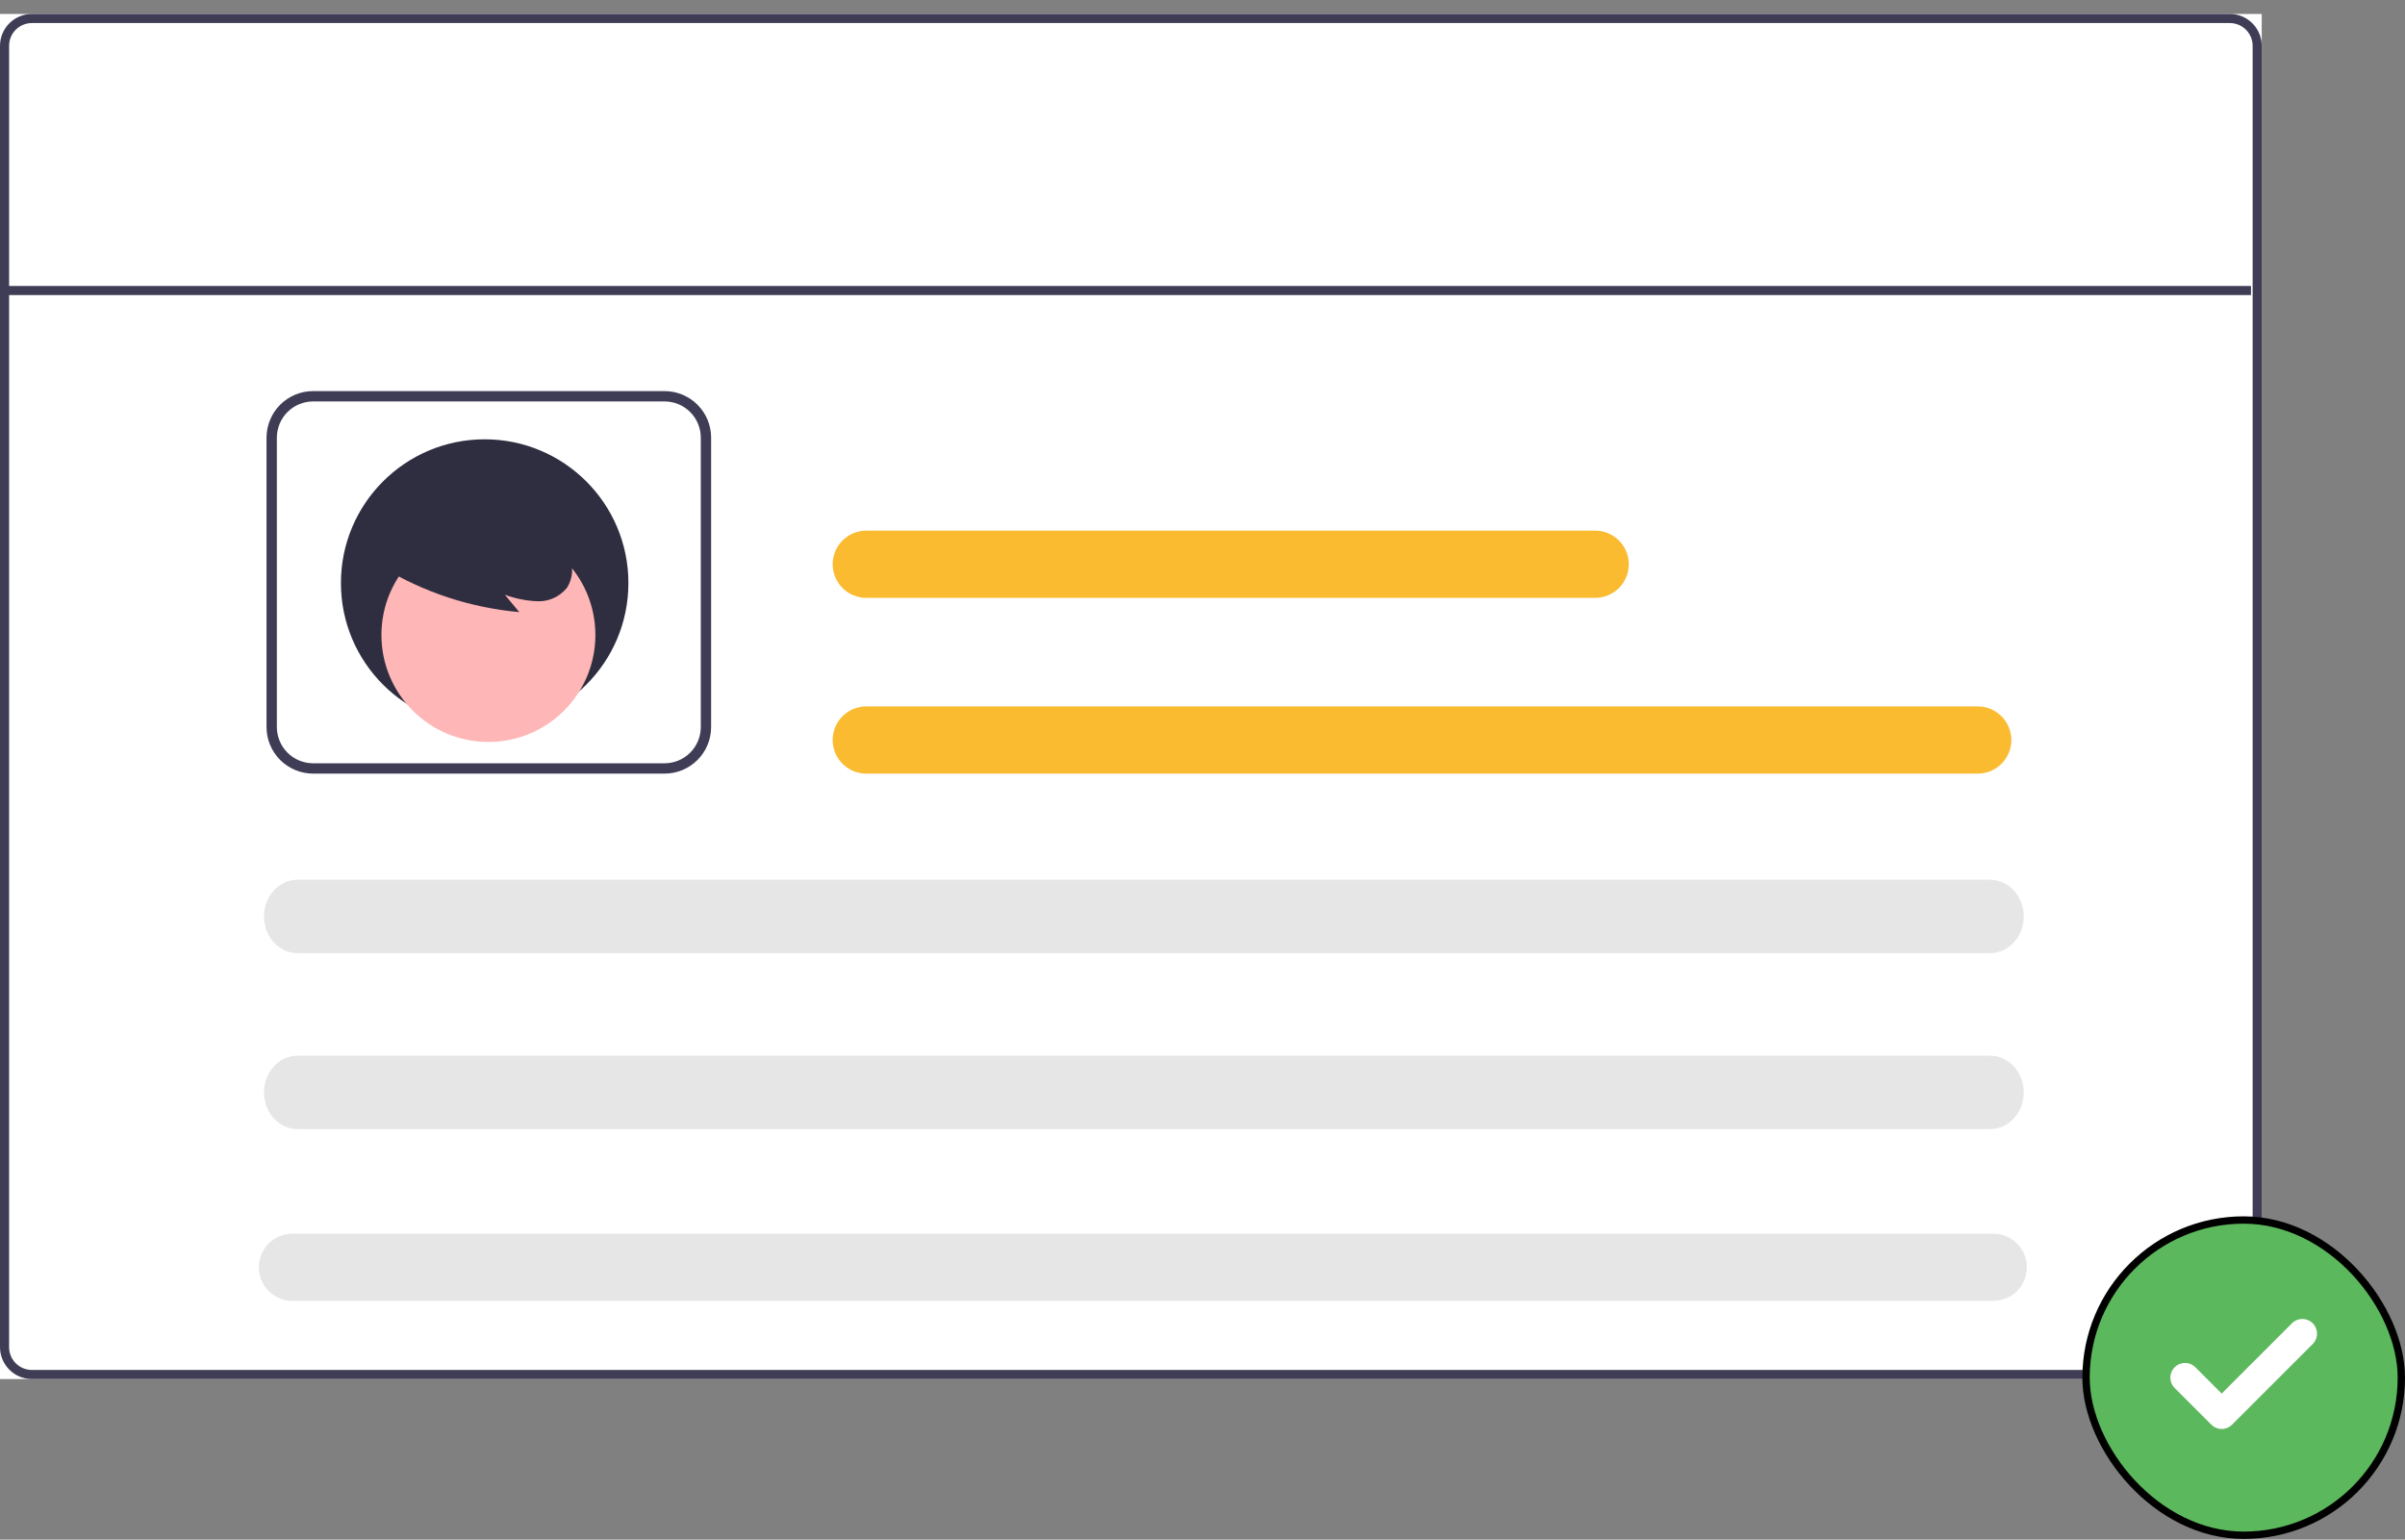 <svg width="164" height="105" viewBox="0 0 164 105" fill="none" xmlns="http://www.w3.org/2000/svg">
<rect x="0" y="0" width="164" height="105" fill="#808080" stroke="none"/>
<rect width="154.23" height="93.097" transform="translate(0 0.952)" fill="white"/>
<path d="M152.058 0.952H2.172C1.596 0.952 1.044 1.181 0.637 1.589C0.23 1.996 0.001 2.548 0 3.124V91.876C0.001 92.452 0.23 93.004 0.637 93.411C1.044 93.819 1.596 94.048 2.172 94.048H152.058C152.634 94.048 153.186 93.819 153.593 93.411C154.001 93.004 154.23 92.452 154.23 91.876V3.124C154.23 2.548 154.001 1.996 153.593 1.589C153.186 1.181 152.634 0.952 152.058 0.952ZM153.61 91.876C153.61 92.288 153.446 92.682 153.155 92.973C152.864 93.264 152.47 93.428 152.058 93.428H2.172C1.761 93.428 1.366 93.264 1.075 92.973C0.784 92.682 0.621 92.288 0.621 91.876V3.124C0.621 2.712 0.784 2.318 1.075 2.027C1.366 1.736 1.761 1.572 2.172 1.572H152.058C152.47 1.572 152.864 1.736 153.155 2.027C153.446 2.318 153.61 2.712 153.61 3.124V91.876Z" fill="#3F3D56"/>
<path d="M153.498 19.503H0.509V20.123H153.498V19.503Z" fill="#3F3D56"/>
<path d="M45.32 52.759H21.348C20.507 52.758 19.7 52.424 19.105 51.829C18.511 51.234 18.176 50.428 18.175 49.587V29.845C18.176 29.004 18.511 28.197 19.105 27.602C19.7 27.008 20.507 26.673 21.348 26.672H45.32C46.161 26.673 46.967 27.008 47.562 27.602C48.157 28.197 48.492 29.004 48.492 29.845V49.587C48.492 50.428 48.157 51.234 47.562 51.829C46.967 52.424 46.161 52.758 45.32 52.759ZM21.348 27.377C20.694 27.378 20.066 27.638 19.604 28.101C19.141 28.563 18.881 29.191 18.88 29.845V49.587C18.881 50.241 19.141 50.868 19.604 51.331C20.066 51.793 20.694 52.053 21.348 52.054H45.32C45.974 52.053 46.601 51.793 47.064 51.331C47.526 50.868 47.787 50.241 47.788 49.587V29.845C47.787 29.191 47.526 28.564 47.064 28.101C46.601 27.638 45.974 27.378 45.32 27.377H21.348Z" fill="#3F3D56"/>
<path d="M20.281 60C19.676 60 19.096 60.263 18.668 60.732C18.24 61.201 18 61.837 18 62.5C18 63.163 18.24 63.799 18.668 64.268C19.096 64.737 19.676 65 20.281 65H135.719C136.324 65 136.904 64.737 137.332 64.268C137.76 63.799 138 63.163 138 62.5C138 61.837 137.76 61.201 137.332 60.732C136.904 60.263 136.324 60 135.719 60H20.281Z" fill="#E6E6E6"/>
<path d="M59.072 36.19C58.464 36.19 57.881 36.432 57.451 36.862C57.022 37.291 56.78 37.874 56.78 38.482C56.78 39.09 57.022 39.672 57.451 40.102C57.881 40.532 58.464 40.773 59.072 40.773H108.778C109.386 40.773 109.969 40.532 110.399 40.102C110.828 39.672 111.07 39.09 111.07 38.482C111.07 37.874 110.828 37.291 110.399 36.862C109.969 36.432 109.386 36.19 108.778 36.19H59.072Z" fill="#FABB30"/>
<path d="M59.072 48.176C58.464 48.176 57.881 48.418 57.451 48.848C57.022 49.277 56.78 49.86 56.78 50.468C56.78 51.076 57.022 51.658 57.451 52.088C57.881 52.518 58.464 52.759 59.072 52.759H134.865C135.473 52.759 136.056 52.518 136.486 52.088C136.915 51.658 137.157 51.076 137.157 50.468C137.157 49.86 136.915 49.277 136.486 48.848C136.056 48.418 135.473 48.176 134.865 48.176H59.072Z" fill="#FABB30"/>
<path d="M20.281 72C19.676 72 19.096 72.263 18.668 72.732C18.24 73.201 18 73.837 18 74.5C18 75.163 18.24 75.799 18.668 76.268C19.096 76.737 19.676 77 20.281 77H135.719C136.324 77 136.904 76.737 137.332 76.268C137.76 75.799 138 75.163 138 74.5C138 73.837 137.76 73.201 137.332 72.732C136.904 72.263 136.324 72 135.719 72H20.281Z" fill="#E6E6E6"/>
<path d="M19.941 84.134C19.333 84.134 18.75 84.376 18.321 84.805C17.891 85.235 17.65 85.818 17.65 86.426C17.65 87.034 17.891 87.616 18.321 88.046C18.75 88.476 19.333 88.717 19.941 88.717H135.923C136.531 88.717 137.114 88.476 137.543 88.046C137.973 87.616 138.214 87.034 138.214 86.426C138.214 85.818 137.973 85.235 137.543 84.805C137.114 84.376 136.531 84.134 135.923 84.134H19.941Z" fill="#E6E6E6"/>
<path d="M33.05 49.564C38.464 49.564 42.852 45.175 42.852 39.762C42.852 34.349 38.464 29.96 33.05 29.96C27.637 29.96 23.248 34.349 23.248 39.762C23.248 45.175 27.637 49.564 33.05 49.564Z" fill="#2F2E41"/>
<path d="M33.305 50.6C37.334 50.6 40.6 47.334 40.6 43.305C40.6 39.276 37.334 36.01 33.305 36.01C29.276 36.01 26.01 39.276 26.01 43.305C26.01 47.334 29.276 50.6 33.305 50.6Z" fill="#FFB6B6"/>
<path d="M26.028 38.653C28.877 40.392 32.089 41.45 35.413 41.745L34.424 40.56C35.144 40.826 35.902 40.977 36.67 41.006C37.054 41.017 37.435 40.938 37.784 40.775C38.132 40.612 38.437 40.37 38.675 40.068C38.869 39.754 38.984 39.398 39.011 39.03C39.037 38.662 38.974 38.293 38.828 37.954C38.526 37.279 38.057 36.692 37.465 36.25C36.414 35.419 35.175 34.861 33.857 34.626C32.539 34.39 31.184 34.484 29.911 34.9C29.038 35.161 28.256 35.662 27.655 36.347C27.36 36.692 27.154 37.105 27.058 37.549C26.961 37.992 26.976 38.453 27.102 38.89" fill="#2F2E41"/>
<rect x="142.25" y="83.202" width="21.5" height="21.5" rx="10.75" fill="#5CB85C"/>
<path d="M157 90.952L151.5 96.452L149 93.952" stroke="white" stroke-width="2" stroke-linecap="round" stroke-linejoin="round"/>
<rect x="142.25" y="83.202" width="21.5" height="21.5" rx="10.75" stroke="black" stroke-width="0.5"/>
</svg>
